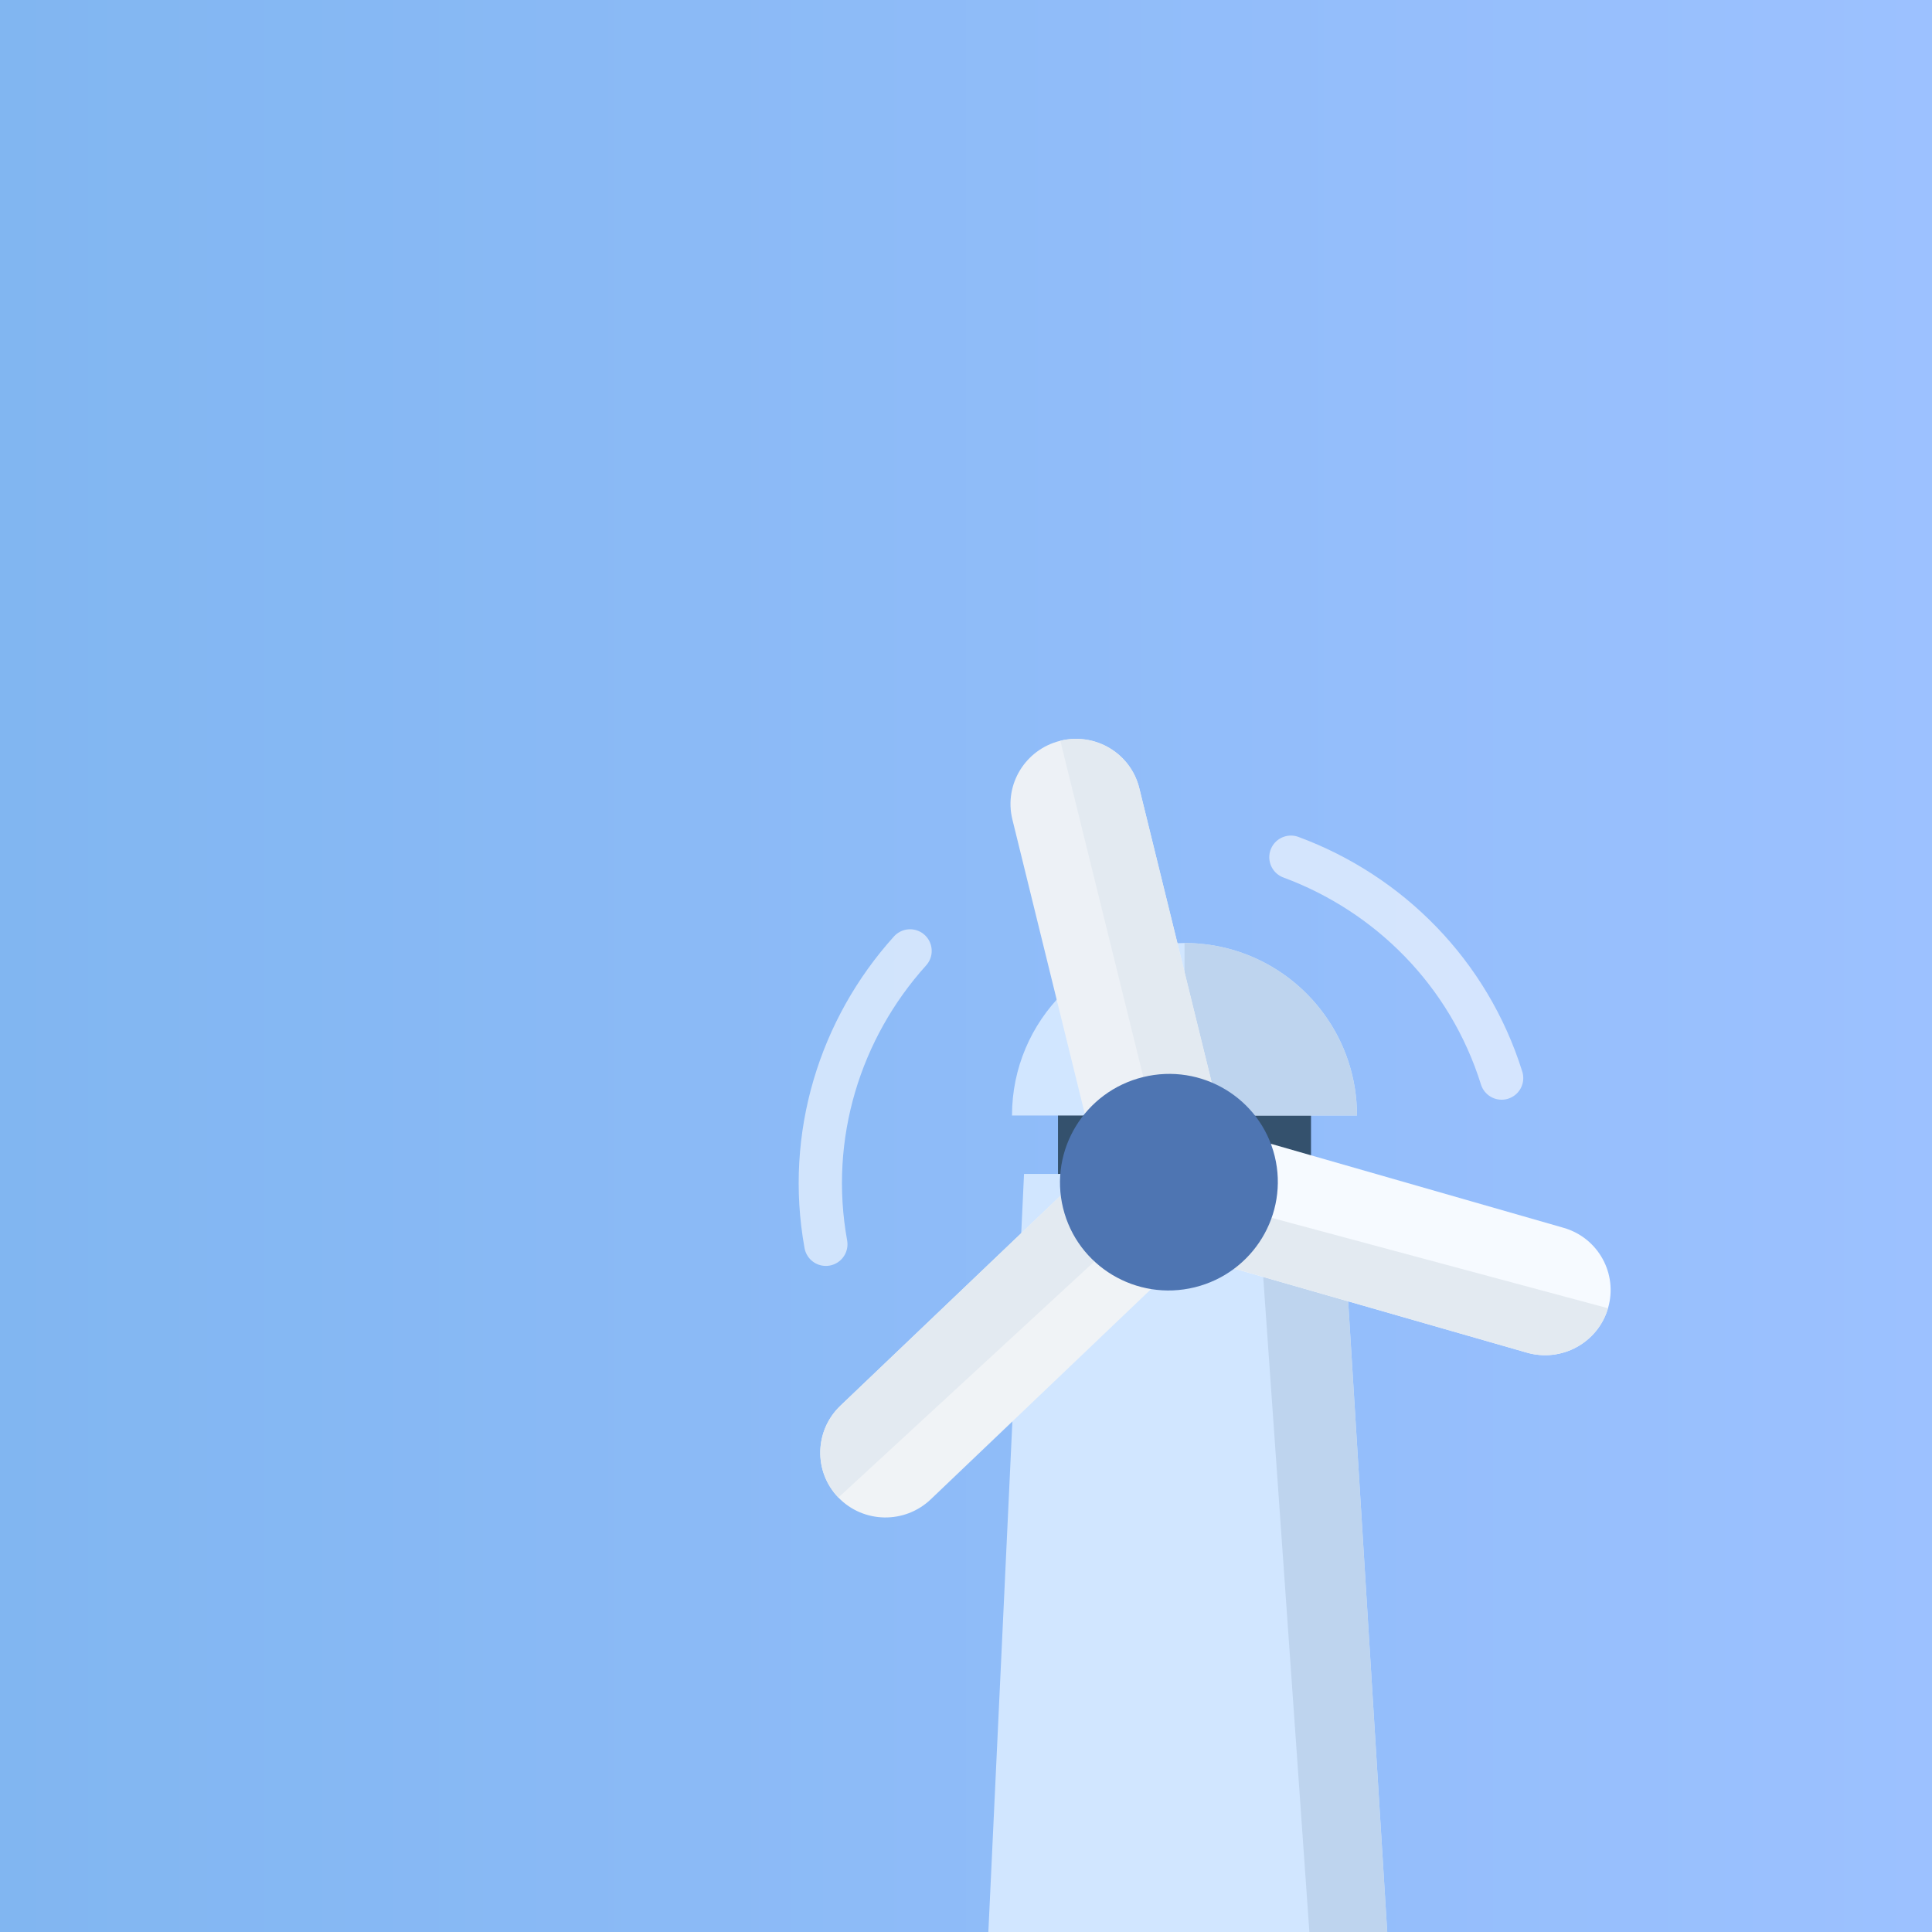 <svg width="84" height="84" viewBox="0 0 84 84" fill="none" xmlns="http://www.w3.org/2000/svg">
<rect x="0" y="0" width="84" height="84" fill="#333333" stroke="none"/>
<g id="Weather / Morning / Windy ">
<!-- <g clip-path="url(#clip0_2_177)"> -->
<rect width="84" height="84"  fill="url(#paint0_linear_2_177)"/>
<g id="Group">
<rect id="Rectangle" x="46" y="48" width="11" height="4" fill="#34516D"/>
<path id="Path" fill-rule="evenodd" clip-rule="evenodd" d="M59 48.5C59 45.234 56.913 42.456 54 41.427C53.218 41.15 52.377 41 51.5 41C47.358 41 44 44.358 44 48.5" fill="#D1E6FF"/>
<path id="Path_2" fill-rule="evenodd" clip-rule="evenodd" d="M59 48.5C59 44.358 55.642 41 51.5 41V48.5" fill="#BED4EE"/>
<path id="Path 58" fill-rule="evenodd" clip-rule="evenodd" d="M42 104.656H61.594L58.273 51.04H44.523L42 104.656Z" fill="#D1E6FF"/>
<path id="Shape" d="M58.273 51.04L61.594 104.656L57 85L54.606 51.04H58.273Z" fill="#BED4EE"/>
<g id="Group 4">
<g id="Group 3">
<path id="Stroke 130" opacity="0.598" d="M35.906 54.099C35.052 49.382 36.526 44.714 39.568 41.344" stroke="white" stroke-width="1.882" stroke-linecap="round" stroke-linejoin="round"/>
<path id="Stroke 131" opacity="0.598" d="M65.288 46.872C63.857 42.296 60.385 38.845 56.127 37.27" stroke="white" stroke-width="1.882" stroke-linecap="round" stroke-linejoin="round"/>
<path id="Stroke 134" fill-rule="evenodd" clip-rule="evenodd" d="M47.163 48.422L44.016 35.627C43.643 34.113 44.577 32.582 46.101 32.207C47.625 31.832 49.163 32.755 49.535 34.27L52.683 47.065" fill="#EDF1F6"/>
<path id="Stroke 138" d="M49.535 34.27C49.163 32.755 47.625 31.832 46.101 32.207L50 48L52.683 47.065L49.535 34.27Z" fill="#E3EAF1"/>
<path id="Stroke 135" fill-rule="evenodd" clip-rule="evenodd" d="M50.049 56.046L40.469 65.187C39.335 66.269 37.537 66.235 36.452 65.111C35.367 63.987 35.407 62.199 36.541 61.117L46.121 51.976" fill="#F0F3F6"/>
<path id="Stroke 139" d="M36.541 61.117C35.407 62.199 35.367 63.987 36.452 65.111L48.5 54L46.121 51.976L36.541 61.117Z" fill="#E3EAF1"/>
<path id="Stroke 136" fill-rule="evenodd" clip-rule="evenodd" d="M53.663 55.157L66.39 58.811C67.896 59.243 69.474 58.379 69.913 56.88C70.353 55.381 69.488 53.816 67.982 53.383L55.255 49.73" fill="#F6FAFF"/>
<path id="Path_3" d="M66.39 58.811L53.663 55.157L54.523 52.744L69.913 56.88C69.474 58.379 67.896 59.243 66.39 58.811Z" fill="#E3EAF1"/>
<path id="Stroke 137" fill-rule="evenodd" clip-rule="evenodd" d="M49.698 46.83C52.238 46.205 54.801 47.745 55.422 50.268C56.042 52.791 54.486 55.344 51.946 55.969C49.406 56.594 46.843 55.054 46.222 52.531C45.602 50.007 47.158 47.455 49.698 46.83Z" fill="#4E75B2"/>
</g>
</g>
</g>
<!-- </g> -->
</g>
<defs>
<linearGradient id="paint0_linear_2_177" x1="0" y1="84" x2="84" y2="84" gradientUnits="userSpaceOnUse">
<stop stop-color="#81B6F1"/>
<stop offset="1" stop-color="#9CC1FF"/>
</linearGradient>
<clipPath id="clip0_2_177">
<rect width="84" height="84" rx="42" fill="white"/>
</clipPath>
</defs>
</svg>
